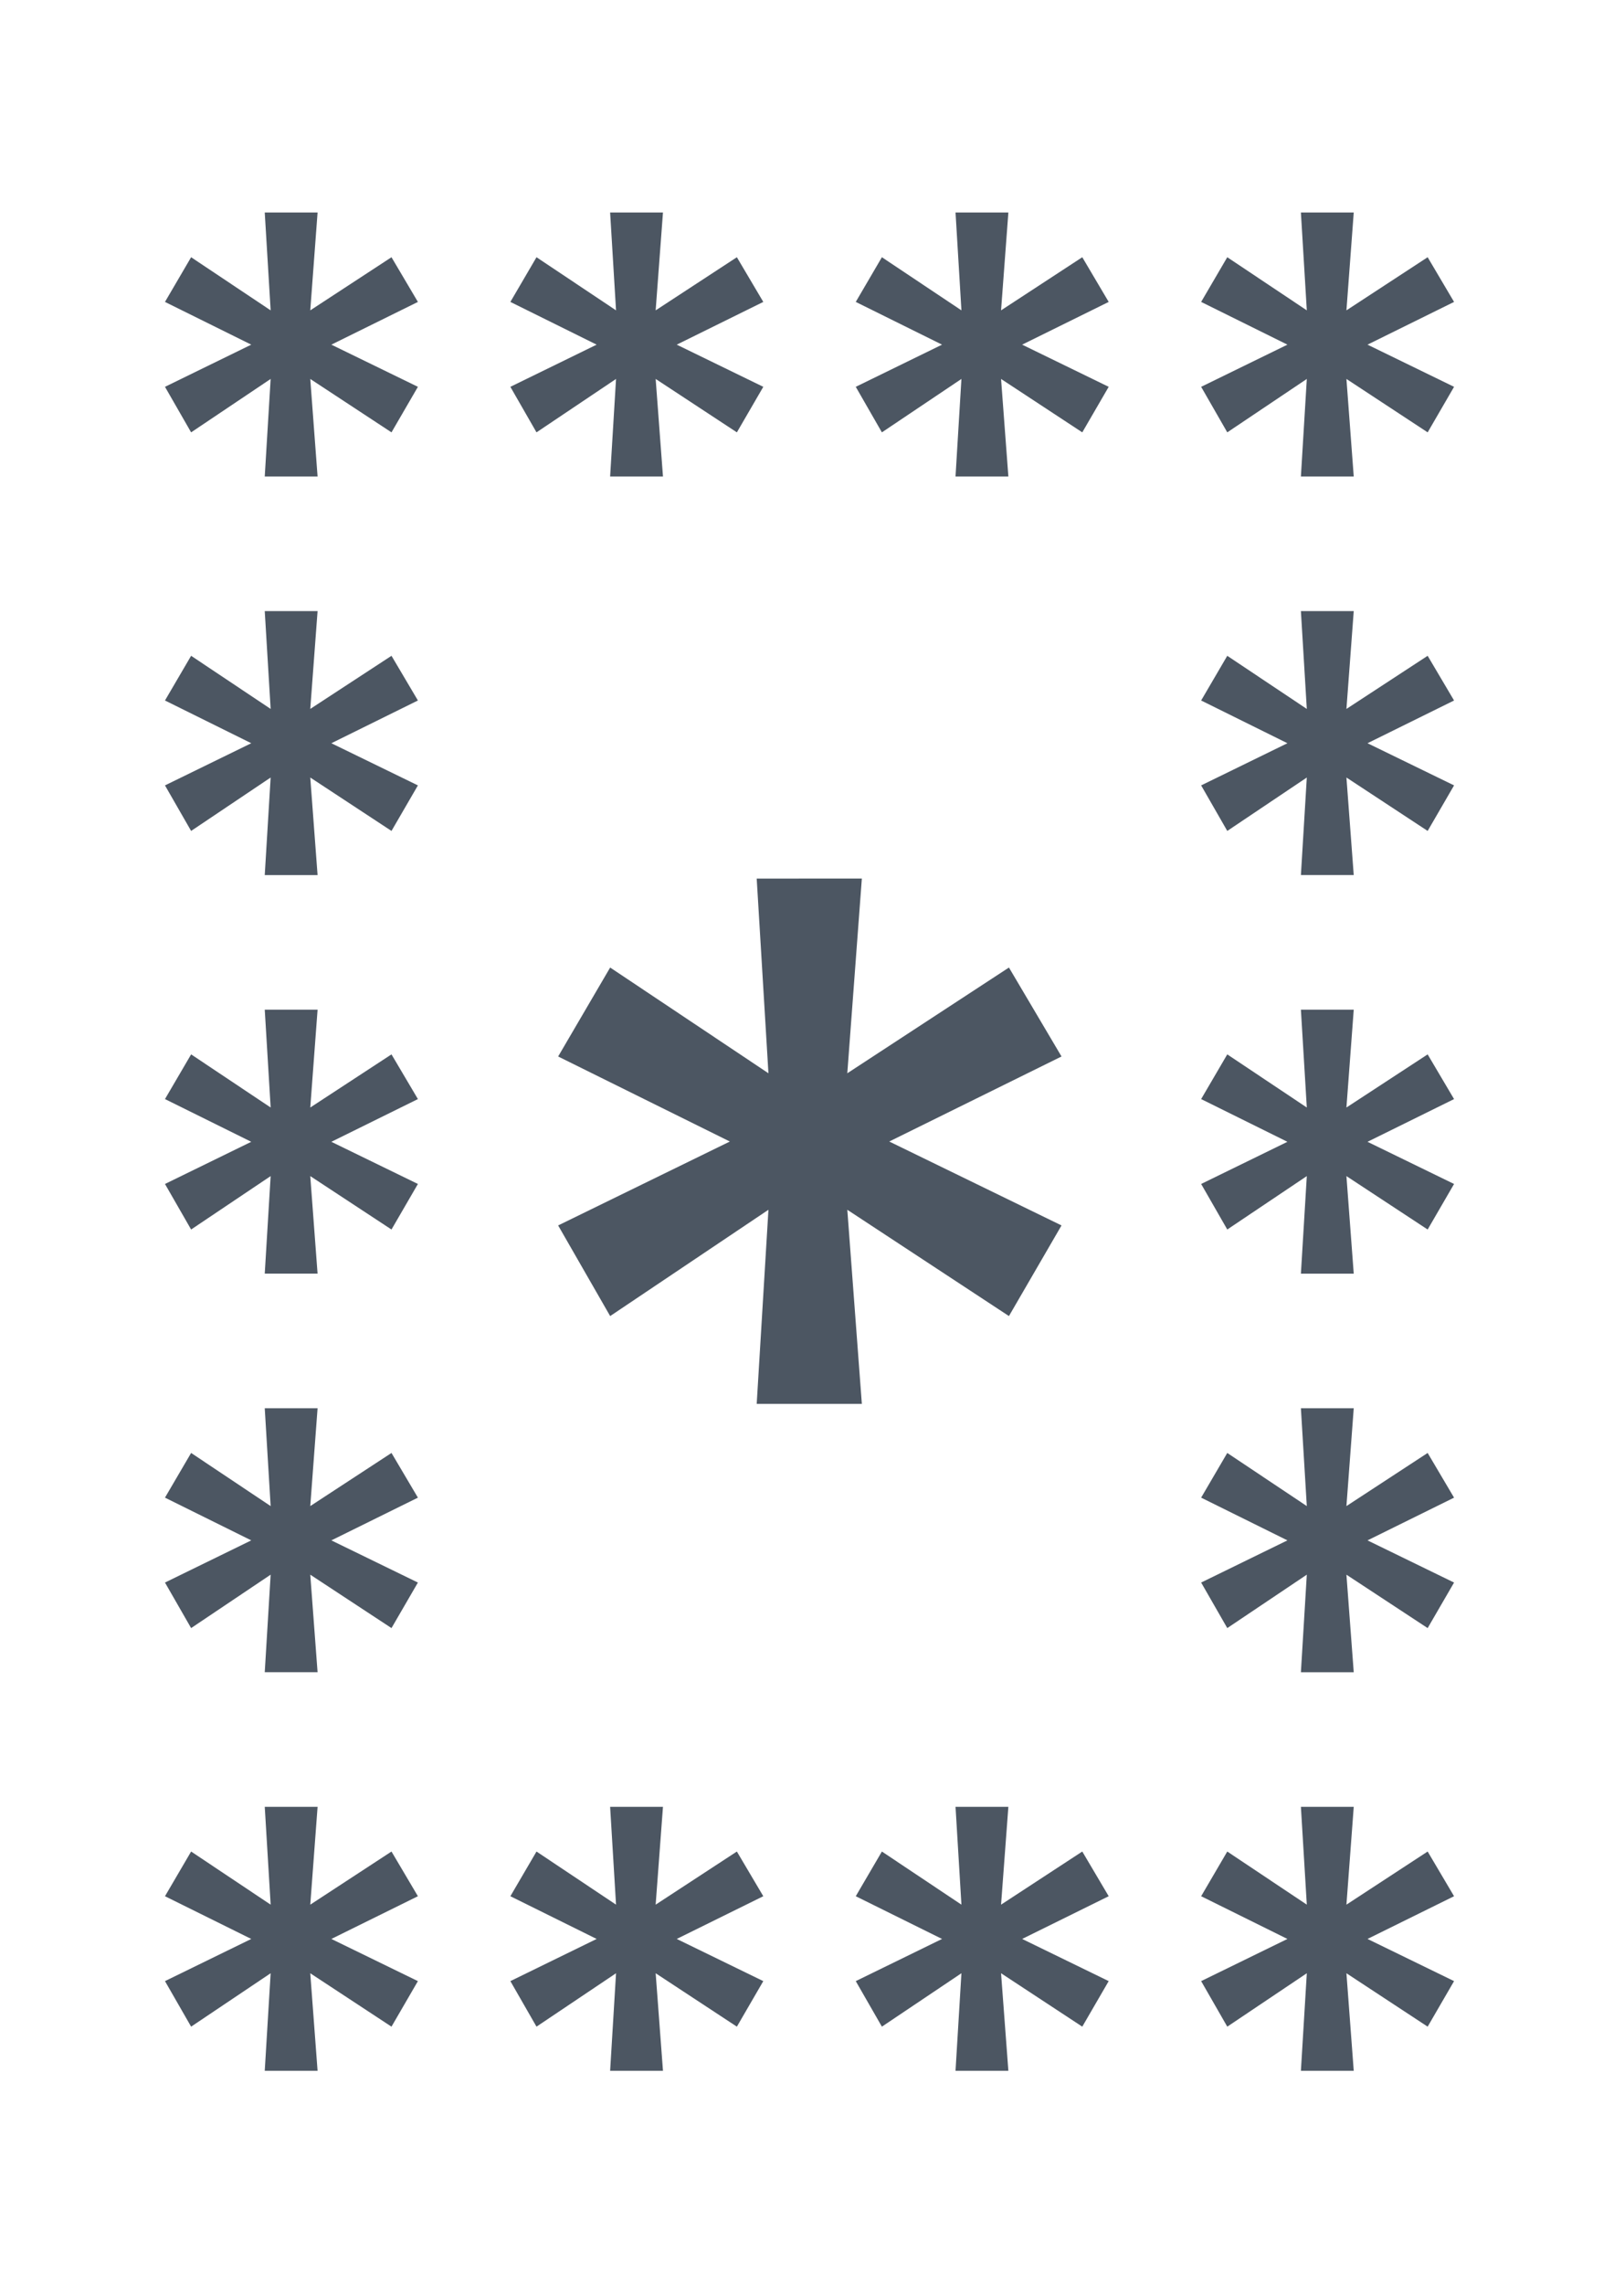 <svg width="404" height="568" viewBox="0 0 404 568" xmlns="http://www.w3.org/2000/svg">
  <g fill="none" fill-rule="evenodd">
    <path d="M0 0h404v568H0z"/>
    <path d="M65.86 118.504l1.468-24.26-19.785 13.283-6.502-11.325 21.464-10.487L41.04 75.088l6.503-11.116 19.785 13.214-1.468-24.33h13.143l-1.818 24.33L97.39 63.972l6.572 11.116L82.43 85.715l21.532 10.487-6.572 11.325-20.205-13.283 1.818 24.26H65.86zm85.92 0l1.47-24.26-19.786 13.283-6.5-11.325 21.46-10.487-21.46-10.627 6.5-11.116 19.785 13.214-1.47-24.33h13.145l-1.818 24.33 20.204-13.214 6.573 11.116-21.533 10.627 21.533 10.487-6.572 11.325-20.203-13.283 1.818 24.26H151.78zm85.923 0l1.468-24.26-19.784 13.283-6.502-11.325 21.463-10.487-21.463-10.627 6.502-11.116 19.785 13.214-1.467-24.33h13.143l-1.818 24.33 20.205-13.214 6.572 11.116-21.533 10.627 21.533 10.487-6.572 11.325-20.205-13.283 1.818 24.26h-13.143zm85.92 0l1.47-24.26-19.786 13.283-6.5-11.325 21.462-10.487-21.464-10.627 6.5-11.116 19.786 13.214-1.468-24.33h13.144l-1.818 24.33 20.205-13.214 6.57 11.116-21.532 10.627 21.533 10.487-6.57 11.325-20.206-13.283 1.818 24.26h-13.144zM65.86 217.628l1.468-24.26-19.785 13.284-6.502-11.326 21.464-10.487L41.04 174.21l6.503-11.115 19.785 13.213-1.468-24.33h13.143l-1.818 24.33 20.205-13.213 6.572 11.115L82.43 184.84l21.532 10.486-6.572 11.326-20.205-13.284 1.818 24.26H65.86zm257.764 0l1.468-24.26-19.785 13.284-6.5-11.326 21.462-10.487-21.464-10.628 6.5-11.115 19.786 13.213-1.468-24.33h13.144l-1.818 24.33 20.205-13.213 6.57 11.115-21.532 10.627 21.533 10.486-6.57 11.326-20.206-13.284 1.818 24.26h-13.144zM65.86 316.752l1.468-24.26-19.785 13.284-6.502-11.326 21.464-10.487-21.463-10.626 6.503-11.116 19.785 13.214-1.468-24.33h13.143l-1.818 24.33L97.39 262.22l6.572 11.117-21.533 10.626 21.532 10.487-6.572 11.326-20.205-13.284 1.818 24.26H65.86zm257.764 0l1.468-24.26-19.785 13.284-6.5-11.326 21.462-10.487-21.464-10.626 6.5-11.116 19.786 13.214-1.468-24.33h13.144l-1.818 24.33 20.205-13.213 6.57 11.117-21.532 10.626 21.533 10.487-6.57 11.326-20.206-13.284 1.818 24.26h-13.144zM65.86 415.876l1.468-24.26L47.543 404.9l-6.502-11.326 21.464-10.487L41.04 372.46l6.503-11.115 19.785 13.213-1.468-24.33h13.143l-1.818 24.33 20.205-13.213 6.572 11.116-21.533 10.627 21.532 10.487L97.39 404.9l-20.205-13.283 1.818 24.26H65.86zm257.764 0l1.468-24.26-19.785 13.284-6.5-11.326 21.462-10.487-21.464-10.626 6.5-11.115 19.786 13.213-1.468-24.33h13.144l-1.818 24.33 20.205-13.213 6.57 11.116-21.532 10.627 21.533 10.487-6.57 11.326-20.206-13.283 1.818 24.26h-13.144zM65.86 515l1.468-24.26-19.785 13.284-6.502-11.326 21.464-10.487-21.463-10.625 6.503-11.116 19.785 13.212-1.468-24.33h13.143l-1.818 24.33L97.39 460.47l6.572 11.115L82.43 482.21 103.96 492.7l-6.572 11.326-20.205-13.283L79.003 515H65.86zm85.92 0l1.47-24.26-19.786 13.284-6.5-11.326 21.46-10.487-21.46-10.625 6.5-11.116 19.785 13.212-1.47-24.33h13.145l-1.818 24.33 20.204-13.213 6.573 11.115-21.533 10.626 21.533 10.488-6.572 11.326-20.203-13.283 1.818 24.26H151.78zm85.923 0l1.468-24.26-19.784 13.284-6.502-11.326 21.463-10.487-21.463-10.625 6.502-11.116 19.785 13.212-1.467-24.33h13.143l-1.818 24.33 20.205-13.213 6.572 11.115-21.533 10.626 21.533 10.488-6.572 11.326-20.205-13.283 1.818 24.26h-13.143zm85.92 0l1.47-24.26-19.786 13.284-6.5-11.326 21.462-10.487-21.464-10.625 6.5-11.116 19.786 13.212-1.468-24.33h13.144l-1.818 24.33 20.205-13.213 6.57 11.115-21.532 10.626 21.533 10.488-6.57 11.326-20.206-13.283 1.818 24.26h-13.144zM188.243 349.147l2.92-48.28-39.374 26.436-12.94-22.54 42.714-20.87-42.714-21.148 12.94-22.123 39.374 26.297-2.92-48.42H214.4l-3.618 48.42 40.21-26.298 13.08 22.123-42.855 21.148 42.854 20.87-13.078 22.54-40.21-26.435 3.618 48.28" fill="#4C5662"/>
  </g>
</svg>